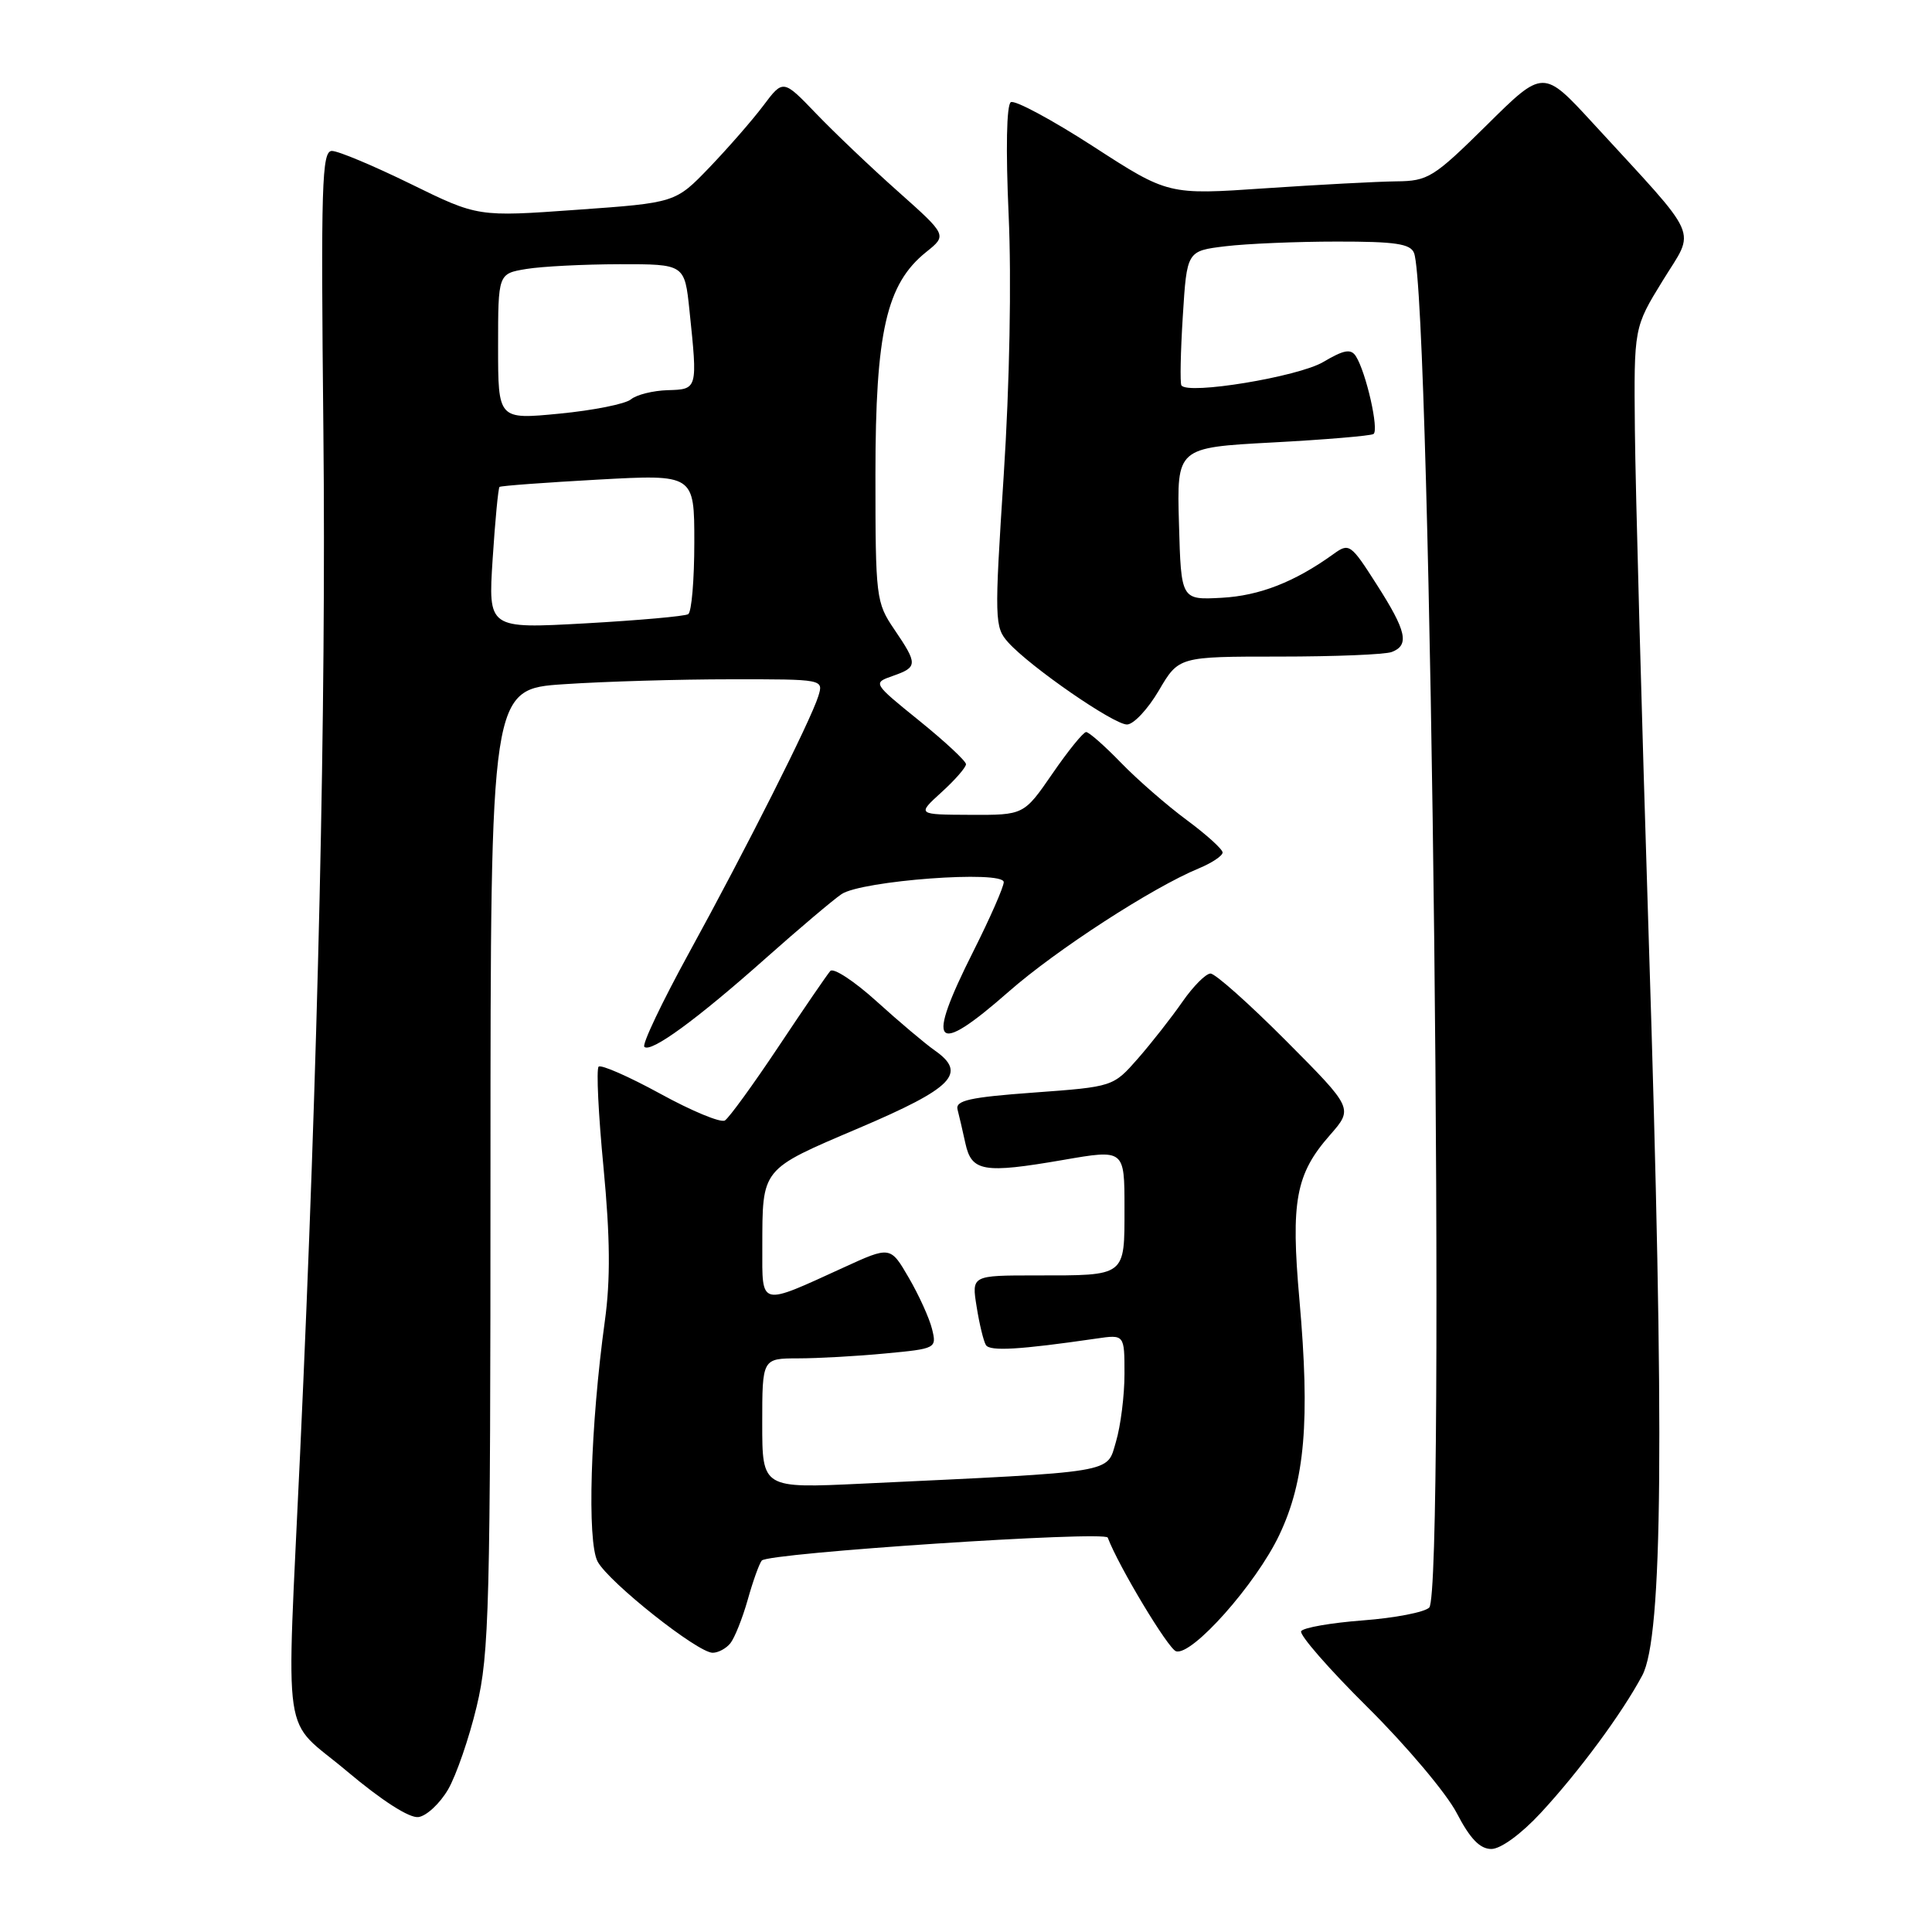 <?xml version="1.0" encoding="UTF-8" standalone="no"?>
<!DOCTYPE svg PUBLIC "-//W3C//DTD SVG 1.1//EN" "http://www.w3.org/Graphics/SVG/1.1/DTD/svg11.dtd" >
<svg xmlns="http://www.w3.org/2000/svg" xmlns:xlink="http://www.w3.org/1999/xlink" version="1.1" viewBox="0 0 256 256">
 <g >
 <path fill="currentColor"
d=" M 204.13 240.25 C 209.22 234.76 214.93 227.03 217.61 222.00 C 220.33 216.89 220.57 190.29 218.47 124.50 C 217.53 94.80 216.70 64.40 216.63 56.94 C 216.50 43.39 216.50 43.39 220.33 37.17 C 224.67 30.10 225.56 32.10 211.08 16.33 C 204.49 9.16 204.49 9.16 197.00 16.58 C 189.94 23.55 189.23 23.99 185.00 24.03 C 182.53 24.06 174.72 24.47 167.64 24.95 C 154.79 25.83 154.79 25.83 144.84 19.39 C 139.36 15.85 134.46 13.22 133.94 13.54 C 133.37 13.89 133.26 19.82 133.65 28.49 C 134.04 37.08 133.78 50.94 133.00 62.94 C 131.75 82.24 131.78 83.10 133.60 85.13 C 136.52 88.37 147.56 96.00 149.33 96.00 C 150.20 96.00 152.10 93.97 153.55 91.50 C 156.19 87.00 156.19 87.00 169.51 87.00 C 176.84 87.00 183.55 86.73 184.42 86.39 C 186.79 85.48 186.37 83.62 182.42 77.45 C 178.97 72.04 178.77 71.91 176.67 73.43 C 171.56 77.11 166.90 78.94 161.87 79.21 C 156.50 79.50 156.50 79.50 156.22 69.40 C 155.93 59.31 155.93 59.31 168.60 58.63 C 175.57 58.26 181.59 57.75 181.99 57.51 C 182.76 57.03 181.02 49.34 179.66 47.20 C 179.00 46.18 178.09 46.34 175.33 47.97 C 172.01 49.93 157.33 52.35 156.54 51.06 C 156.35 50.75 156.43 46.62 156.73 41.87 C 157.27 33.25 157.27 33.25 162.38 32.63 C 165.20 32.29 171.84 32.01 177.14 32.01 C 184.88 32.00 186.90 32.30 187.37 33.53 C 189.64 39.44 191.56 210.83 189.38 213.01 C 188.77 213.63 184.82 214.39 180.60 214.71 C 176.39 215.03 172.70 215.67 172.41 216.14 C 172.13 216.60 176.09 221.15 181.23 226.24 C 186.36 231.33 191.68 237.64 193.03 240.25 C 194.79 243.64 196.10 245.00 197.61 245.00 C 198.85 245.00 201.55 243.03 204.13 240.25 Z  M 59.37 237.12 C 60.45 235.26 62.16 230.31 63.16 226.12 C 64.83 219.16 64.99 212.98 64.99 154.90 C 65.00 91.30 65.00 91.30 74.75 90.66 C 80.11 90.30 90.04 90.01 96.82 90.01 C 109.13 90.00 109.13 90.00 108.43 92.25 C 107.43 95.47 98.84 112.52 91.27 126.31 C 87.71 132.81 85.05 138.39 85.38 138.71 C 86.22 139.55 92.30 135.12 101.50 126.94 C 105.90 123.03 110.40 119.23 111.50 118.48 C 114.18 116.68 133.00 115.28 133.00 116.89 C 133.00 117.52 131.20 121.62 129.00 126.00 C 122.58 138.76 123.75 140.10 133.68 131.38 C 139.97 125.86 152.69 117.61 158.86 115.06 C 160.59 114.34 162.00 113.40 162.00 112.96 C 162.00 112.53 159.86 110.59 157.25 108.66 C 154.64 106.73 150.72 103.32 148.55 101.08 C 146.37 98.83 144.29 97.00 143.92 97.00 C 143.55 97.00 141.54 99.47 139.46 102.50 C 135.67 108.00 135.67 108.00 128.58 107.97 C 121.50 107.94 121.50 107.94 124.75 104.98 C 126.54 103.36 128.00 101.68 128.00 101.26 C 127.99 100.84 125.21 98.25 121.81 95.50 C 115.63 90.50 115.63 90.50 118.31 89.56 C 121.61 88.40 121.63 88.01 118.50 83.40 C 116.08 79.84 116.00 79.20 116.00 62.87 C 116.00 43.98 117.45 37.62 122.73 33.39 C 125.50 31.17 125.50 31.17 119.00 25.38 C 115.42 22.20 110.54 17.55 108.14 15.05 C 103.77 10.50 103.77 10.50 101.14 14.00 C 99.69 15.93 96.47 19.61 94.00 22.19 C 89.50 26.87 89.50 26.87 76.41 27.80 C 63.32 28.74 63.32 28.74 54.41 24.37 C 49.51 21.97 44.82 20.00 43.98 20.00 C 42.64 20.00 42.51 24.39 42.85 57.07 C 43.23 93.46 42.15 141.01 39.77 192.50 C 37.94 232.30 37.20 227.29 46.00 234.72 C 50.60 238.59 54.25 240.94 55.45 240.77 C 56.52 240.62 58.28 238.98 59.37 237.12 Z  M 96.77 217.75 C 97.33 217.06 98.37 214.47 99.07 212.00 C 99.76 209.53 100.61 207.17 100.94 206.78 C 101.79 205.77 146.43 202.82 146.78 203.74 C 148.21 207.53 154.79 218.48 155.83 218.80 C 157.93 219.46 166.43 209.89 169.51 203.40 C 172.92 196.23 173.60 188.28 172.18 172.22 C 171.02 159.16 171.69 155.56 176.22 150.41 C 179.32 146.87 179.32 146.87 170.43 137.93 C 165.54 133.02 161.03 129.00 160.40 129.00 C 159.78 129.00 158.10 130.69 156.67 132.75 C 155.24 134.81 152.59 138.19 150.79 140.25 C 147.50 144.00 147.50 144.00 137.00 144.77 C 128.47 145.39 126.57 145.82 126.88 147.02 C 127.09 147.83 127.56 149.85 127.92 151.50 C 128.74 155.25 130.31 155.52 140.87 153.70 C 149.00 152.29 149.00 152.29 149.00 160.04 C 149.00 169.22 149.28 169.00 137.29 169.00 C 128.74 169.00 128.74 169.00 129.41 173.15 C 129.77 175.44 130.33 177.73 130.64 178.23 C 131.17 179.08 135.14 178.84 145.25 177.37 C 149.00 176.82 149.00 176.82 149.00 182.05 C 149.00 184.92 148.49 188.96 147.87 191.04 C 146.61 195.26 148.32 194.98 114.25 196.59 C 101.00 197.22 101.00 197.22 101.00 188.61 C 101.00 180.00 101.00 180.00 105.75 179.99 C 108.36 179.99 113.57 179.70 117.32 179.34 C 124.05 178.71 124.13 178.66 123.50 176.10 C 123.15 174.67 121.76 171.61 120.42 169.31 C 117.98 165.11 117.98 165.11 111.74 167.97 C 100.57 173.08 101.00 173.19 101.01 165.32 C 101.03 154.69 100.75 155.04 113.80 149.48 C 126.31 144.15 128.19 142.22 123.86 139.19 C 122.59 138.30 119.12 135.37 116.16 132.69 C 113.20 130.01 110.44 128.20 110.02 128.66 C 109.61 129.12 106.52 133.63 103.16 138.68 C 99.80 143.72 96.60 148.13 96.05 148.47 C 95.50 148.81 91.65 147.21 87.48 144.92 C 83.31 142.64 79.64 141.03 79.32 141.34 C 79.00 141.66 79.29 147.68 79.97 154.71 C 80.85 163.98 80.90 169.56 80.15 175.00 C 78.23 188.93 77.77 204.27 79.19 206.92 C 80.69 209.68 92.44 219.00 94.43 219.00 C 95.16 219.00 96.21 218.44 96.77 217.75 Z  M 65.28 74.05 C 65.61 68.95 66.02 64.66 66.19 64.52 C 66.36 64.37 72.24 63.94 79.25 63.55 C 92.00 62.85 92.00 62.85 92.00 71.86 C 92.00 76.82 91.64 81.11 91.19 81.38 C 90.75 81.66 84.60 82.20 77.53 82.60 C 64.68 83.31 64.68 83.31 65.28 74.05 Z  M 66.00 45.93 C 66.00 36.26 66.00 36.26 69.75 35.64 C 71.81 35.30 77.37 35.02 82.11 35.01 C 90.72 35.00 90.72 35.00 91.36 41.15 C 92.45 51.60 92.45 51.59 88.47 51.70 C 86.53 51.76 84.34 52.30 83.60 52.92 C 82.86 53.53 78.60 54.38 74.13 54.81 C 66.00 55.60 66.00 55.60 66.00 45.93 Z "/>
</g>
</svg>